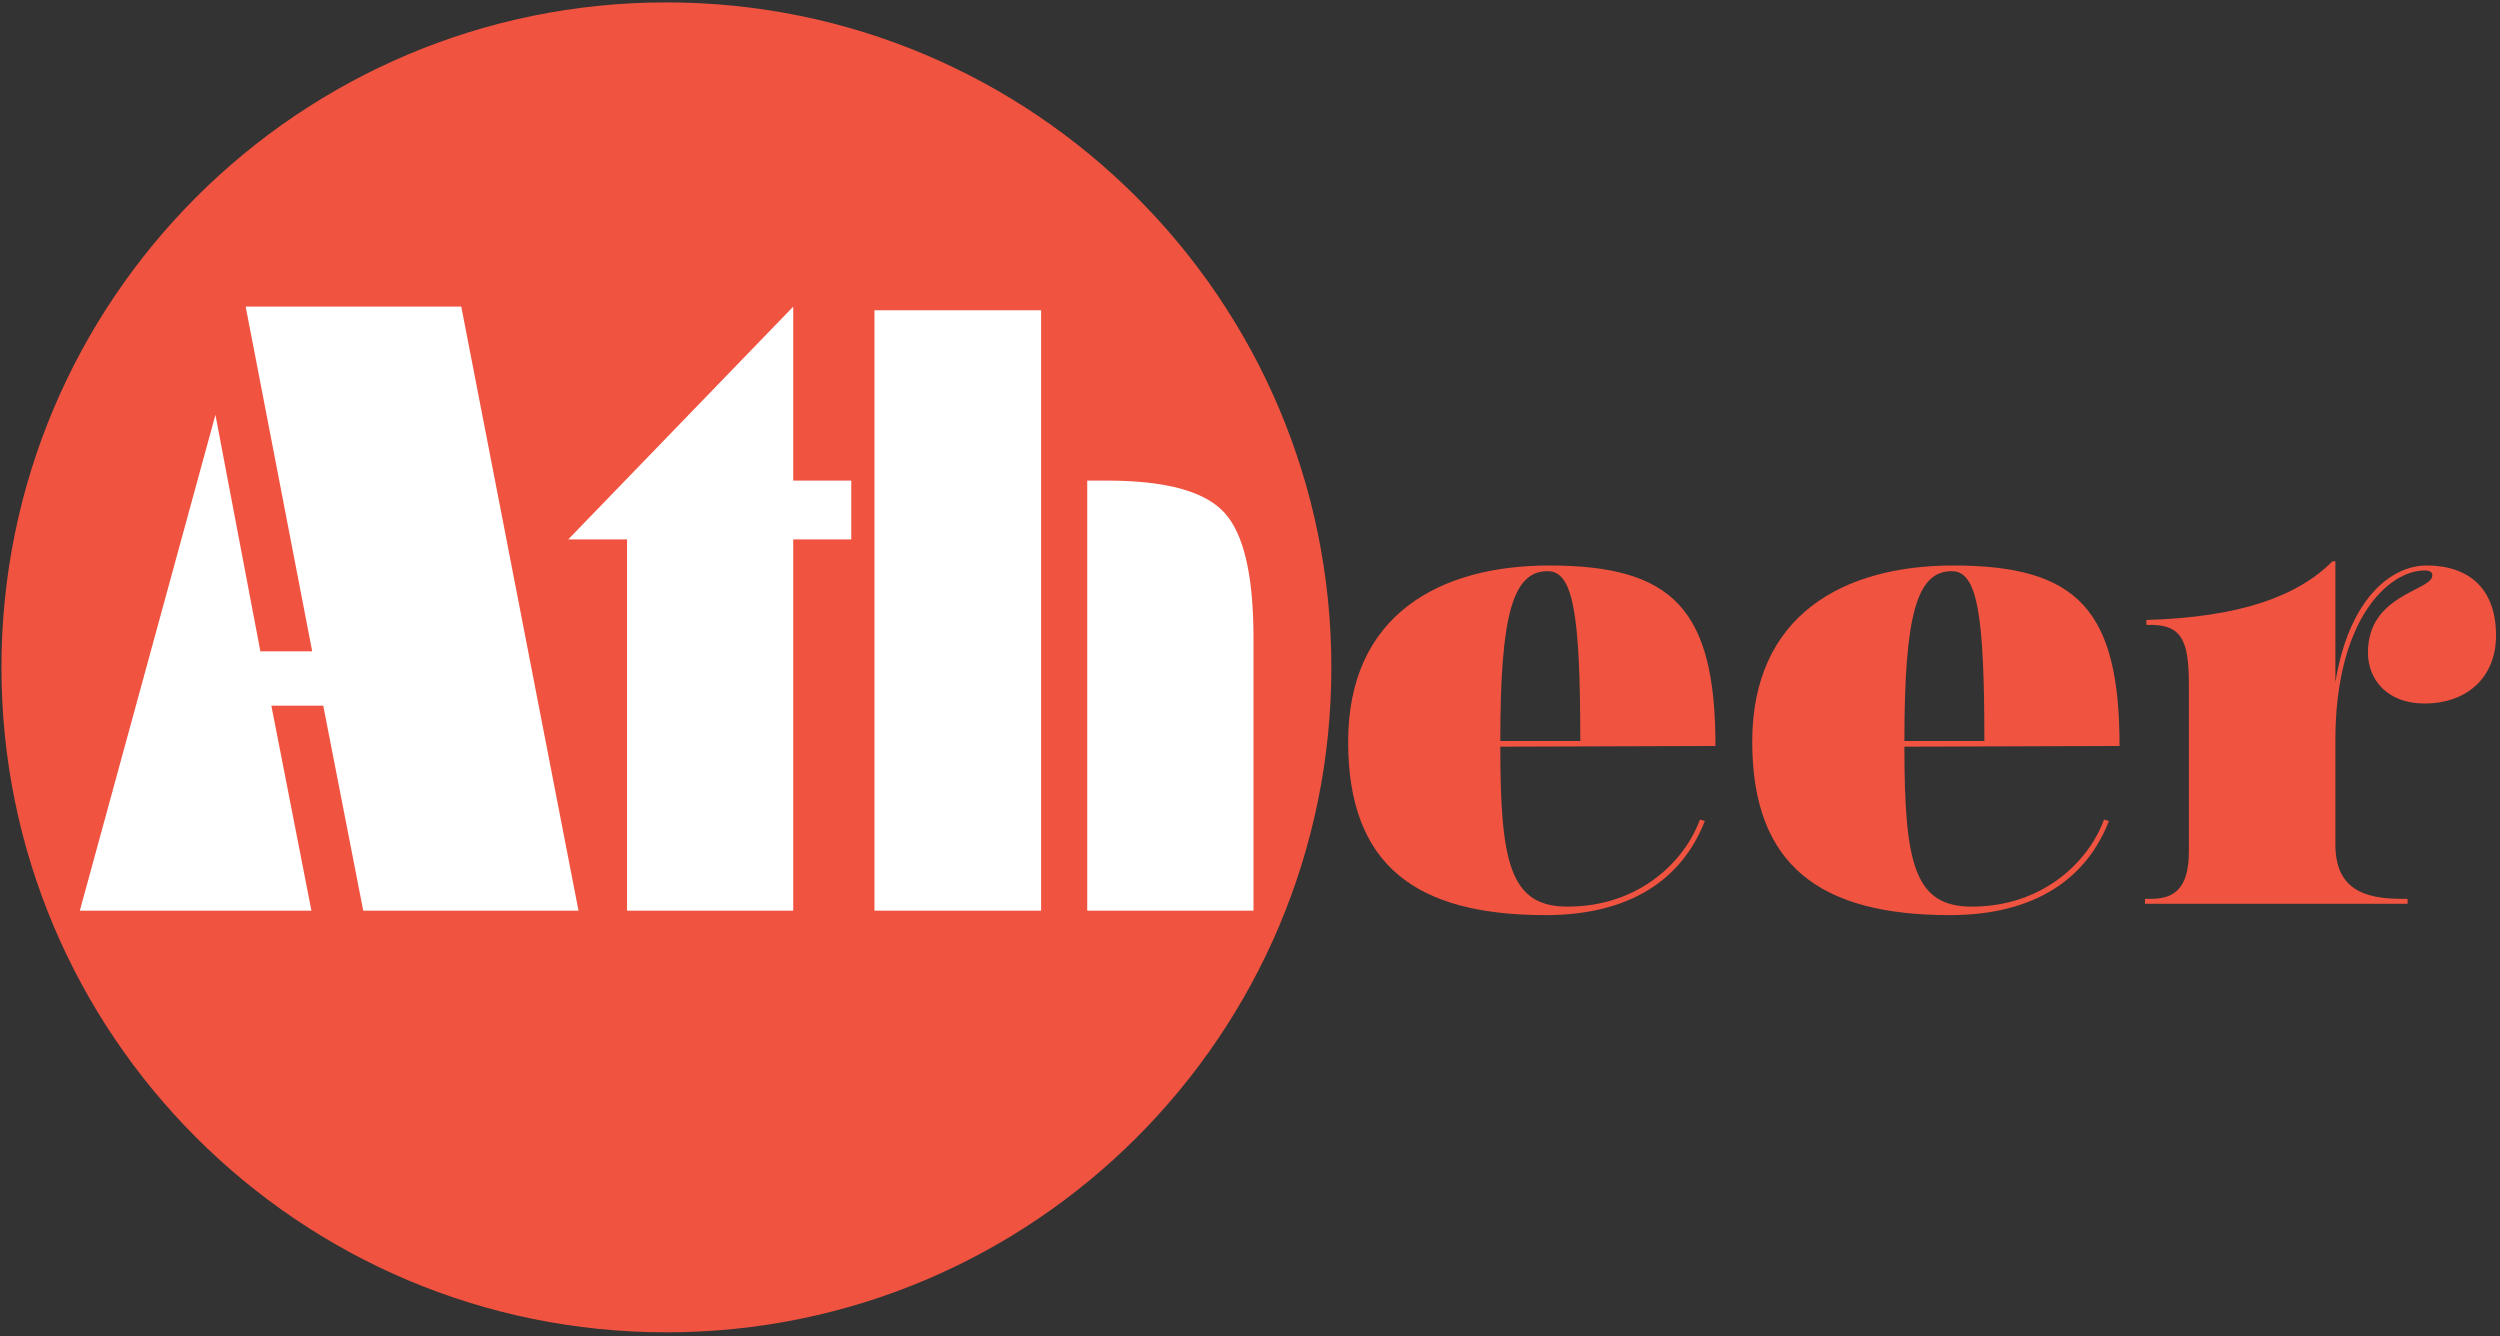 <svg xmlns="http://www.w3.org/2000/svg" xmlns:xlink="http://www.w3.org/1999/xlink" width="797" zoomAndPan="magnify" viewBox="0 0 597.75 319.5" height="426" preserveAspectRatio="xMidYMid meet" version="1.0"><rect x="0" y="0" width="597.75" height="319.5" fill="#333333" stroke="none"/><defs><g/><clipPath id="a076429204"><path d="M 0.344 0.574 L 318.328 0.574 L 318.328 318.559 L 0.344 318.559 Z M 0.344 0.574 " clip-rule="nonzero"/></clipPath><clipPath id="14a7525d3f"><path d="M 159.336 0.574 C 71.527 0.574 0.344 71.758 0.344 159.566 C 0.344 247.375 71.527 318.559 159.336 318.559 C 247.145 318.559 318.328 247.375 318.328 159.566 C 318.328 71.758 247.145 0.574 159.336 0.574 " clip-rule="nonzero"/></clipPath></defs><g clip-path="url(#a076429204)"><g clip-path="url(#14a7525d3f)"><path fill="#f05340" d="M 0.344 0.574 L 318.328 0.574 L 318.328 318.559 L 0.344 318.559 Z M 0.344 0.574 " fill-opacity="1" fill-rule="nonzero"/></g></g><g fill="#ffffff" fill-opacity="1"><g transform="translate(22.898, 217.738)"><g><path d="M -3.812 0 L 28.609 -118.547 L 39.359 -62 L 51.75 -62 L 35.844 -144.422 L 87.391 -144.422 L 115.422 0 L 63.953 0 L 54.391 -49.016 L 41.984 -49.016 L 51.562 0 Z M -3.812 0 "/></g></g></g><g fill="#ffffff" fill-opacity="1"><g transform="translate(138.692, 217.738)"><g><path d="M 50.969 -102.828 L 64.844 -102.828 L 64.844 -88.766 L 50.969 -88.766 L 50.969 0 L 11.234 0 L 11.234 -88.766 L -2.828 -88.766 L 50.969 -144.422 Z M 50.969 -102.828 "/></g></g></g><g fill="#ffffff" fill-opacity="1"><g transform="translate(203.521, 217.738)"><g><path d="M 45.406 0 L 5.562 0 L 5.562 -143.547 L 45.406 -143.547 Z M 56.438 -102.828 L 61.219 -102.828 C 75.094 -102.828 84.391 -100.316 89.109 -95.297 C 93.828 -90.285 96.188 -80.266 96.188 -65.234 L 96.188 0 L 56.438 0 Z M 56.438 -102.828 "/></g></g></g><g fill="#f05340" fill-opacity="1"><g transform="translate(317.605, 216.098)"><g><path d="M 57.195 0.676 C 43.488 0.676 41.121 -9.645 41.121 -37.566 L 92.562 -37.734 C 92.562 -70.227 82.578 -80.887 52.797 -80.887 C 26.566 -80.887 4.738 -69.043 4.738 -38.75 C 4.738 -9.137 20.984 2.707 51.949 2.707 C 72.258 2.707 84.609 -5.922 90.027 -19.801 L 88.84 -20.137 C 85.289 -10.324 74.457 0.676 57.195 0.676 Z M 52.457 -79.535 C 58.551 -79.535 60.242 -69.379 60.242 -38.922 L 41.121 -38.922 L 41.121 -39.09 C 41.121 -69.379 44.168 -79.535 52.457 -79.535 Z M 52.457 -79.535 "/></g></g></g><g fill="#f05340" fill-opacity="1"><g transform="translate(414.222, 216.098)"><g><path d="M 57.195 0.676 C 43.488 0.676 41.121 -9.645 41.121 -37.566 L 92.562 -37.734 C 92.562 -70.227 82.578 -80.887 52.797 -80.887 C 26.566 -80.887 4.738 -69.043 4.738 -38.75 C 4.738 -9.137 20.984 2.707 51.949 2.707 C 72.258 2.707 84.609 -5.922 90.027 -19.801 L 88.84 -20.137 C 85.289 -10.324 74.457 0.676 57.195 0.676 Z M 52.457 -79.535 C 58.551 -79.535 60.242 -69.379 60.242 -38.922 L 41.121 -38.922 L 41.121 -39.09 C 41.121 -69.379 44.168 -79.535 52.457 -79.535 Z M 52.457 -79.535 "/></g></g></g><g fill="#f05340" fill-opacity="1"><g transform="translate(510.838, 216.098)"><g><path d="M 69.379 -80.887 C 60.75 -80.887 50.766 -72.766 47.551 -52.965 L 47.551 -81.902 L 46.875 -81.902 C 38.582 -73.609 25.043 -68.535 2.367 -67.859 L 2.367 -66.672 C 10.832 -67.012 12.523 -63.121 12.523 -52.289 L 12.523 -12.523 C 12.523 -3.215 8.629 -1.184 3.383 -1.184 L 2.031 -1.184 L 2.031 0 L 64.812 0 L 64.812 -1.184 L 63.457 -1.184 C 54.32 -1.184 47.551 -3.555 47.551 -14.215 L 47.551 -39.09 C 47.551 -68.195 60.41 -79.703 68.871 -79.703 C 70.059 -79.703 70.734 -79.363 70.734 -78.52 C 70.734 -74.797 55.336 -74.117 55.336 -60.074 C 55.336 -53.645 59.902 -47.891 68.871 -47.891 C 79.027 -47.891 85.965 -54.152 85.965 -64.133 C 85.965 -75.305 79.535 -80.887 69.379 -80.887 Z M 69.379 -80.887 "/></g></g></g></svg>